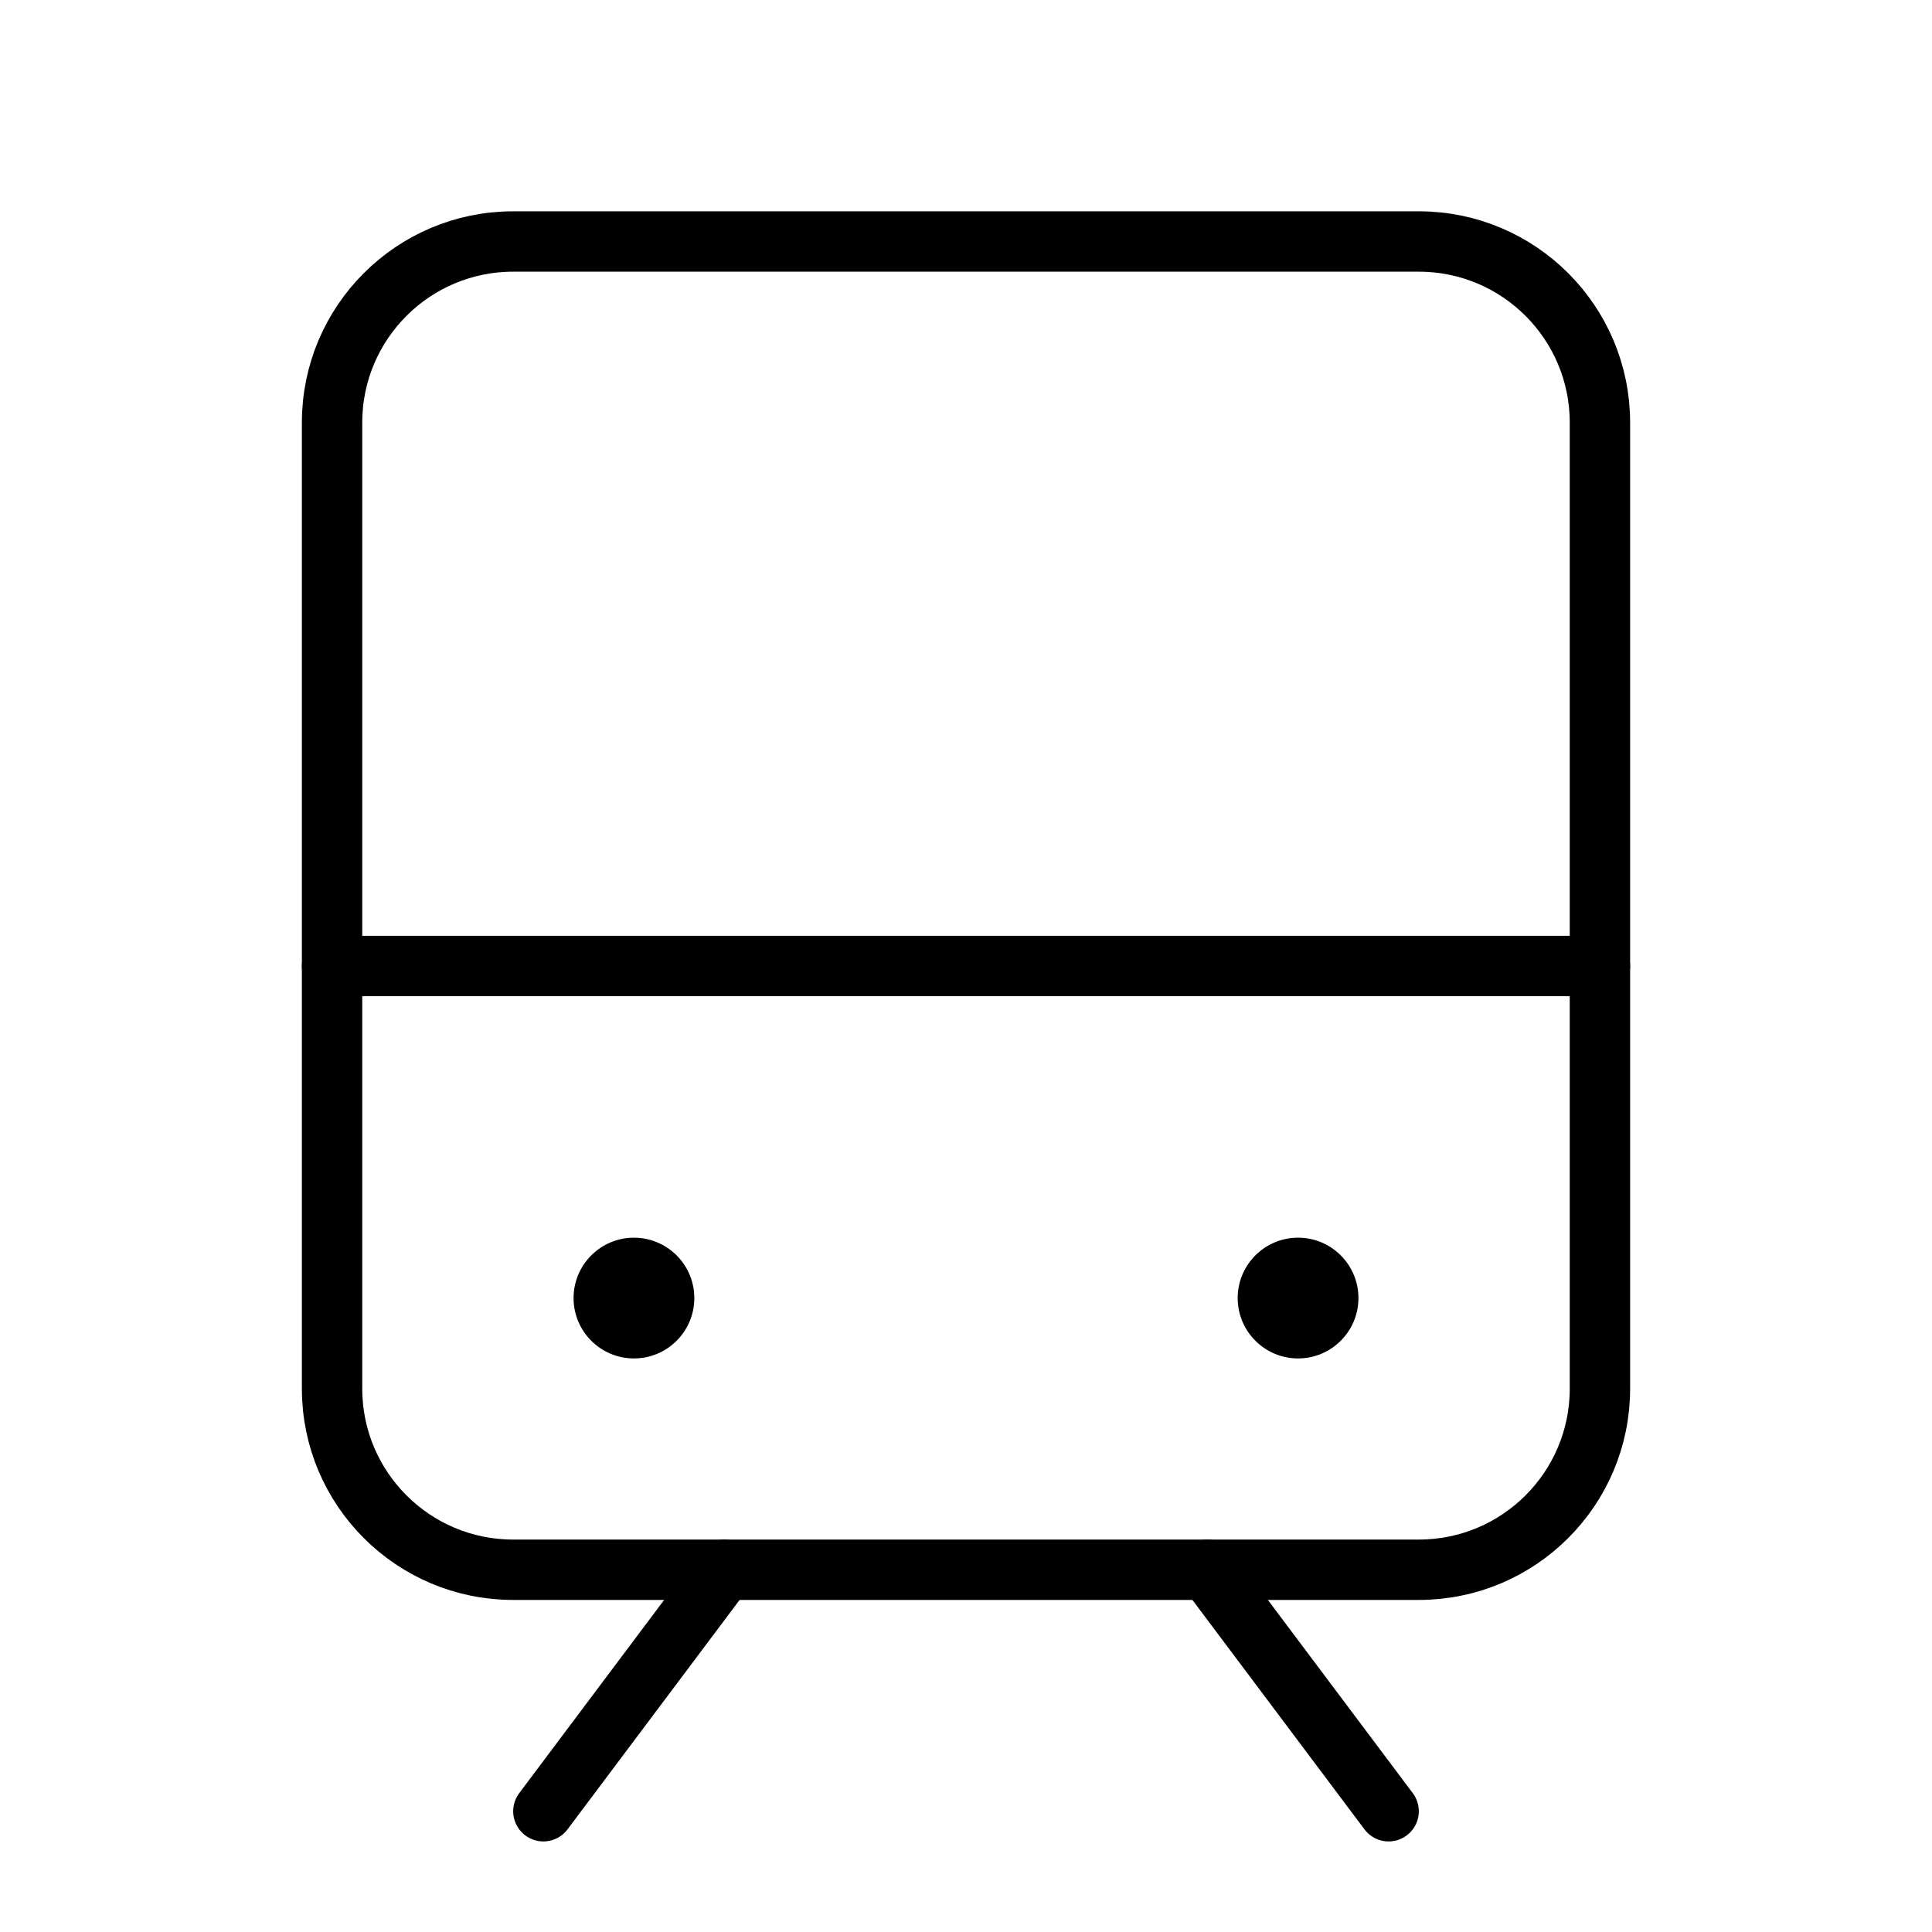 <svg width="32" height="32" viewBox="0 0 32 32" fill="none" xmlns="http://www.w3.org/2000/svg">
<path d="M5.5 16H26.5" stroke="black" stroke-linecap="round" stroke-linejoin="round"/>
<path d="M12 26L9 30" stroke="black" stroke-linecap="round" stroke-linejoin="round"/>
<path d="M20 26L23 30" stroke="black" stroke-linecap="round" stroke-linejoin="round"/>
<path d="M23.5 4H8.5C6.843 4 5.5 5.343 5.5 7V23C5.5 24.657 6.843 26 8.5 26H23.5C25.157 26 26.5 24.657 26.5 23V7C26.5 5.343 25.157 4 23.5 4Z" stroke="black" stroke-linecap="round" stroke-linejoin="round"/>
<path d="M10.5 22.5C11.052 22.5 11.5 22.052 11.5 21.5C11.5 20.948 11.052 20.5 10.5 20.5C9.948 20.5 9.5 20.948 9.5 21.5C9.5 22.052 9.948 22.5 10.5 22.5Z" fill="black"/>
<path d="M21.5 22.5C22.052 22.5 22.5 22.052 22.5 21.5C22.5 20.948 22.052 20.5 21.5 20.5C20.948 20.5 20.5 20.948 20.5 21.5C20.5 22.052 20.948 22.5 21.5 22.5Z" fill="black"/>
</svg>
